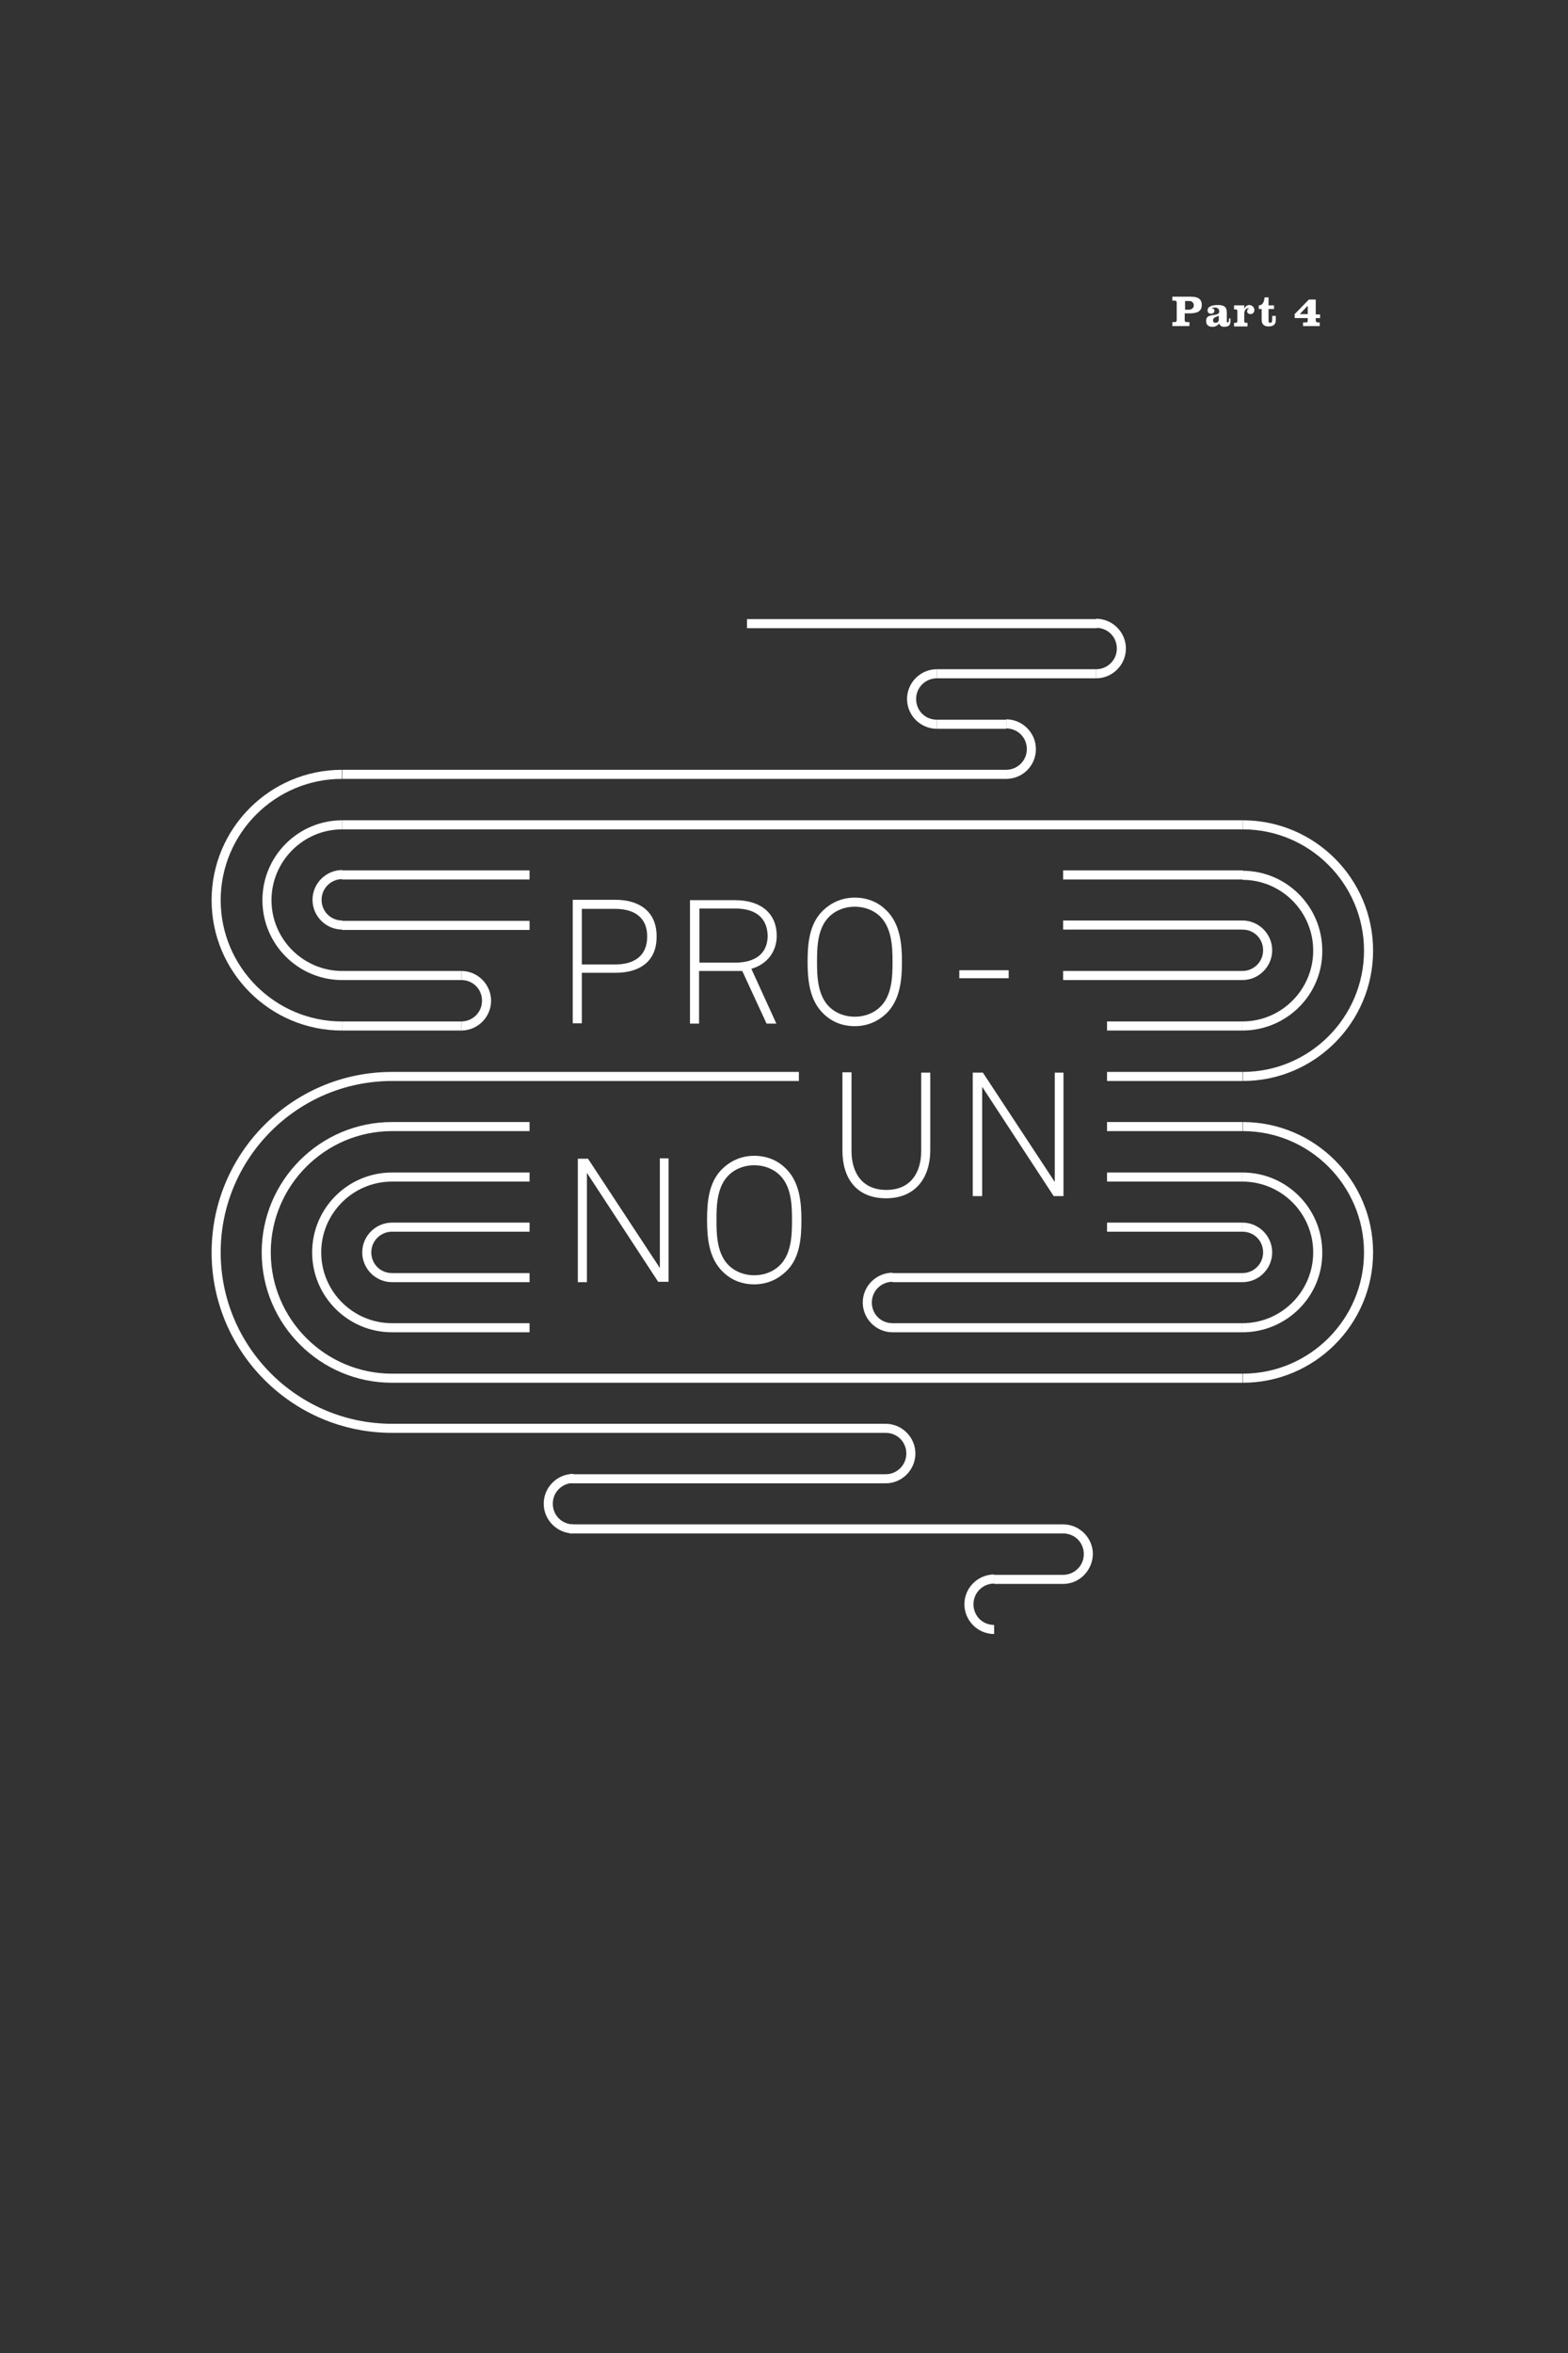 <?xml version="1.0" encoding="utf-8"?>
<!-- Generator: Adobe Illustrator 20.1.0, SVG Export Plug-In . SVG Version: 6.00 Build 0)  -->
<svg version="1.1" id="Layer_1" xmlns="http://www.w3.org/2000/svg" xmlns:xlink="http://www.w3.org/1999/xlink" x="0px" y="0px"
	 viewBox="0 0 432 648" style="enable-background:new 0 0 432 648;" xml:space="preserve">
<rect x="0" y="0" width="432" height="648" fill="#333333" stroke="none"/>
<style type="text/css">
	.st0{fill:#FFFFFF;}
	.st1{clip-path:url(#SVGID_2_);}
	.st2{clip-path:url(#SVGID_4_);}
	.st3{clip-path:url(#SVGID_6_);}
	.st4{clip-path:url(#SVGID_8_);}
	.st5{clip-path:url(#SVGID_10_);}
	.st6{clip-path:url(#SVGID_12_);}
	.st7{clip-path:url(#SVGID_14_);}
	.st8{clip-path:url(#SVGID_16_);}
	.st9{clip-path:url(#SVGID_18_);}
	.st10{clip-path:url(#SVGID_20_);}
	.st11{clip-path:url(#SVGID_22_);}
	.st12{clip-path:url(#SVGID_24_);}
	.st13{fill:none;stroke:#FFFFFF;stroke-width:2.5;}
	.st14{clip-path:url(#SVGID_26_);fill:none;stroke:#FFFFFF;stroke-width:2.5;}
	.st15{clip-path:url(#SVGID_28_);fill:none;stroke:#FFFFFF;stroke-width:2.5;}
	.st16{clip-path:url(#SVGID_30_);fill:none;stroke:#FFFFFF;stroke-width:2.5;}
	.st17{clip-path:url(#SVGID_32_);fill:none;stroke:#FFFFFF;stroke-width:2.5;}
	.st18{clip-path:url(#SVGID_34_);fill:none;stroke:#FFFFFF;stroke-width:2.5;}
	.st19{clip-path:url(#SVGID_36_);fill:none;stroke:#FFFFFF;stroke-width:2.5;}
	.st20{clip-path:url(#SVGID_38_);fill:none;stroke:#FFFFFF;stroke-width:2.5;}
	.st21{clip-path:url(#SVGID_40_);}
	.st22{clip-path:url(#SVGID_40_);fill:none;stroke:#FFFFFF;stroke-width:2.5;}
	.st23{clip-path:url(#SVGID_42_);fill:none;stroke:#FFFFFF;stroke-width:2.5;}
	.st24{clip-path:url(#SVGID_44_);fill:none;stroke:#FFFFFF;stroke-width:2.5;}
	.st25{clip-path:url(#SVGID_46_);fill:none;stroke:#FFFFFF;stroke-width:2.5;}
	.st26{clip-path:url(#SVGID_48_);fill:none;stroke:#FFFFFF;stroke-width:2.5;}
</style>
<g>
	<defs>
		<rect id="SVGID_15_" x="58.3" y="80.4" width="348.4" height="369.6"/>
	</defs>
	<clipPath id="SVGID_2_">
		<use xlink:href="#SVGID_15_"  style="overflow:visible;"/>
	</clipPath>
	<g class="st1">
		<g>
			<path class="st0" d="M324.2,83.3c0-0.3-0.2-0.5-0.5-0.5H323v-1.1h5c2,0,3.1,0.6,3.1,2.3s-1.2,2.3-3.4,2.3h-1.3v1.9
				c0,0.3,0.2,0.5,0.5,0.5h0.8v1.1H323v-1.1h0.7c0.3,0,0.5-0.2,0.5-0.5V83.3z M326.5,85.3h1c0.8,0,1.4-0.5,1.4-1.2
				c0-0.7-0.5-1.2-1.2-1.2h-1.2V85.3z"/>
		</g>
		<g>
			<path class="st0" d="M339,87.7v0.7c0,1.2-0.5,1.6-1.8,1.6c-0.6,0-1.1-0.3-1.3-0.9c-0.5,0.6-1.1,0.9-1.8,0.9
				c-1.1,0-1.8-0.4-1.8-1.7c0-2.3,3.6-0.9,3.6-2.5c0-0.8-0.5-1.1-1.2-1.1c-0.3,0-0.7,0-0.9,0.2v0c0.4,0,0.8,0.2,0.8,0.7
				c0,0.5-0.5,0.8-0.9,0.8c-0.6,0-1-0.3-1-0.9c0-1.3,1.8-1.5,2.8-1.5c1.6,0,2.5,0.4,2.5,2.1v2.2c0,0.3,0,0.5,0.2,0.5
				c0.3,0,0.4-0.2,0.4-0.8v-0.3H339z M335.7,87c-0.6,0.3-1.5,0.4-1.5,1.2c0,0.5,0.3,0.7,0.7,0.7c0.7,0,0.9-0.5,0.9-1V87z"/>
		</g>
		<g>
			<path class="st0" d="M340,84.1h2.8v1h0c0.2-0.6,0.7-1.1,1.4-1.1c0.7,0,1.4,0.6,1.4,1.4c0,0.5-0.4,1.1-1,1.1c-0.5,0-1-0.2-1-0.8
				c0-0.4,0.2-0.7,0.6-0.7c-0.1-0.1-0.2-0.1-0.4-0.1c-0.6,0-1,0.8-1,1.4v2.1c0,0.3,0.1,0.5,0.4,0.5h0.5v1H340v-1h0.5
				c0.3,0,0.4-0.2,0.4-0.5v-2.7c0-0.3-0.1-0.5-0.4-0.5H340V84.1z"/>
		</g>
		<g>
			<path class="st0" d="M349.5,81.9v2.2h1.5v1h-1.5v3.3c0,0.3,0.1,0.5,0.4,0.5c0.5,0,0.6-0.3,0.6-0.9V87h1v1.1c0,1.2-0.6,1.8-2,1.8
				c-1.2,0-1.9-0.6-1.9-1.8v-3h-0.8v-1c1.2,0,1.5-1.2,1.6-2.2H349.5z"/>
		</g>
		<g>
			<path class="st0" d="M356.8,86.4l3.8-3.9h1.9v4.1h1.2v1h-1.2v0.6c0,0.3,0.2,0.6,0.5,0.6h0.6v1H359v-1h0.8c0.4,0,0.5-0.2,0.5-0.6
				v-0.6h-3.6V86.4z M360.3,86.5v-2.3l-2.2,2.3H360.3z"/>
		</g>
	</g>
	<g class="st1">
		<path class="st0" d="M342.3,269.9v-2.5c3.1,0,5.7-2.5,5.7-5.7s-2.5-5.7-5.7-5.7v-2.5c4.5,0,8.2,3.7,8.2,8.2
			C350.5,266.2,346.8,269.9,342.3,269.9z"/>
	</g>
	<g class="st1">
		<path class="st0" d="M342.3,353.1v-2.5c3.1,0,5.7-2.5,5.7-5.7s-2.5-5.7-5.7-5.7v-2.5c4.5,0,8.2,3.7,8.2,8.2
			C350.5,349.4,346.8,353.1,342.3,353.1z"/>
	</g>
	<g class="st1">
		<path class="st0" d="M108,353.1c-4.5,0-8.2-3.7-8.2-8.2c0-4.5,3.7-8.2,8.2-8.2v2.5c-3.1,0-5.7,2.5-5.7,5.7s2.5,5.7,5.7,5.7V353.1z
			"/>
	</g>
	<g class="st1">
		<path class="st0" d="M127.1,283.8v-2.5c3.1,0,5.7-2.5,5.7-5.7s-2.5-5.7-5.7-5.7v-2.5c4.5,0,8.2,3.7,8.2,8.2
			S131.6,283.8,127.1,283.8z"/>
	</g>
	<g class="st1">
		<path class="st0" d="M158,422.3c-4.5,0-8.2-3.7-8.2-8.2c0-4.5,3.7-8.2,8.2-8.2v2.5c-3.1,0-5.7,2.5-5.7,5.7s2.5,5.7,5.7,5.7V422.3z
			"/>
	</g>
	<g class="st1">
		<path class="st0" d="M244,408.5V406c3.1,0,5.7-2.5,5.7-5.7s-2.5-5.7-5.7-5.7v-2.5c4.5,0,8.2,3.7,8.2,8.2
			C252.2,404.8,248.5,408.5,244,408.5z"/>
	</g>
	<g class="st1">
		<path class="st0" d="M277.2,214.5V212c3.1,0,5.7-2.5,5.7-5.7s-2.5-5.7-5.7-5.7v-2.5c4.5,0,8.2,3.7,8.2,8.2
			C285.4,210.9,281.7,214.5,277.2,214.5z"/>
	</g>
	<g class="st1">
		<path class="st0" d="M273.9,450c-4.5,0-8.2-3.7-8.2-8.2c0-4.5,3.7-8.2,8.2-8.2v2.5c-3.1,0-5.7,2.5-5.7,5.7s2.5,5.7,5.7,5.7V450z"
			/>
	</g>
	<g class="st1">
		<path class="st0" d="M302,186.8v-2.5c3.1,0,5.7-2.5,5.7-5.7s-2.5-5.7-5.7-5.7v-2.5c4.5,0,8.2,3.7,8.2,8.2
			C310.2,183.1,306.5,186.8,302,186.8z"/>
	</g>
	<g class="st1">
		<path class="st0" d="M258.1,200.7c-4.5,0-8.2-3.7-8.2-8.2c0-4.5,3.7-8.2,8.2-8.2v2.5c-3.1,0-5.7,2.5-5.7,5.7s2.5,5.7,5.7,5.7
			V200.7z"/>
	</g>
	<g class="st1">
		<path class="st0" d="M292.9,436.2v-2.5c3.1,0,5.7-2.5,5.7-5.7s-2.5-5.7-5.7-5.7v-2.5c4.5,0,8.2,3.7,8.2,8.2
			C301,432.5,297.4,436.2,292.9,436.2z"/>
	</g>
	<g class="st1">
		<path class="st0" d="M245.9,366.9c-4.5,0-8.2-3.7-8.2-8.2s3.7-8.2,8.2-8.2v2.5c-3.1,0-5.7,2.5-5.7,5.7s2.5,5.7,5.7,5.7V366.9z"/>
	</g>
	<g class="st1">
		<path class="st0" d="M108,394.6c-27.4,0-49.7-22.3-49.7-49.7c0-27.4,22.3-49.7,49.7-49.7v2.5c-26,0-47.2,21.2-47.2,47.2
			c0,26,21.2,47.2,47.2,47.2V394.6z"/>
	</g>
	<g class="st1">
		<path class="st0" d="M342.3,366.9v-2.5c10.8,0,19.5-8.8,19.5-19.5c0-10.8-8.8-19.5-19.5-19.5v-2.5c12.2,0,22,9.9,22,22
			C364.4,357,354.5,366.9,342.3,366.9z"/>
	</g>
	<g class="st1">
		<path class="st0" d="M342.3,283.8v-2.5c10.8,0,19.5-8.8,19.5-19.5c0-10.8-8.8-19.5-19.5-19.5v-2.5c12.2,0,22,9.9,22,22
			C364.4,273.9,354.5,283.8,342.3,283.8z"/>
	</g>
	<g class="st1">
		<path class="st0" d="M94.3,269.9c-12.2,0-22-9.9-22-22c0-12.2,9.9-22,22-22v2.5c-10.8,0-19.5,8.8-19.5,19.5
			c0,10.8,8.8,19.5,19.5,19.5V269.9z"/>
	</g>
	<g class="st1">
		<path class="st0" d="M108,366.9c-12.2,0-22-9.9-22-22c0-12.2,9.9-22,22-22v2.5c-10.8,0-19.5,8.8-19.5,19.5
			c0,10.8,8.8,19.5,19.5,19.5V366.9z"/>
	</g>
	<g class="st1">
		<path class="st0" d="M342.4,380.8v-2.5c18.4,0,33.4-15,33.4-33.4s-15-33.4-33.4-33.4V309c19.8,0,35.9,16.1,35.9,35.9
			S362.2,380.8,342.4,380.8z"/>
	</g>
	<g class="st1">
		<path class="st0" d="M108,380.8c-19.8,0-35.9-16.1-35.9-35.9S88.2,309,108,309v2.5c-18.4,0-33.4,15-33.4,33.4s15,33.4,33.4,33.4
			V380.8z"/>
	</g>
	<g class="st1">
		<path class="st0" d="M94.2,283.8c-19.8,0-35.9-16.1-35.9-35.9S74.4,212,94.2,212v2.5c-18.4,0-33.4,15-33.4,33.4s15,33.4,33.4,33.4
			V283.8z"/>
	</g>
	<g class="st1">
		<path class="st0" d="M342.4,297.7v-2.5c18.4,0,33.4-15,33.4-33.4s-15-33.4-33.4-33.4v-2.5c19.8,0,35.9,16.1,35.9,35.9
			S362.2,297.7,342.4,297.7z"/>
	</g>
</g>
<g>
	<rect x="292.9" y="253.5" class="st0" width="49.5" height="2.5"/>
</g>
<g>
	<rect x="292.9" y="239.7" class="st0" width="49.5" height="2.5"/>
</g>
<g>
	<rect x="94.3" y="225.9" class="st0" width="248.1" height="2.5"/>
</g>
<g>
	<rect x="94.3" y="212" class="st0" width="183" height="2.5"/>
</g>
<g>
	<rect x="305" y="336.7" class="st0" width="37.3" height="2.5"/>
</g>
<g>
	<rect x="108" y="336.7" class="st0" width="37.9" height="2.5"/>
</g>
<g>
	<rect x="108" y="322.9" class="st0" width="37.9" height="2.5"/>
</g>
<g>
	<rect x="108" y="309" class="st0" width="37.9" height="2.5"/>
</g>
<g>
	<rect x="94.2" y="267.4" class="st0" width="32.9" height="2.5"/>
</g>
<g>
	<rect x="94.2" y="281.3" class="st0" width="32.9" height="2.5"/>
</g>
<g>
	<rect x="108" y="295.2" class="st0" width="112.1" height="2.5"/>
</g>
<g>
	<rect x="108" y="350.6" class="st0" width="37.9" height="2.5"/>
</g>
<g>
	<rect x="108" y="364.4" class="st0" width="37.9" height="2.5"/>
</g>
<g>
	<rect x="305" y="322.9" class="st0" width="37.3" height="2.5"/>
</g>
<g>
	<rect x="305" y="309" class="st0" width="37.3" height="2.5"/>
</g>
<g>
	<rect x="305" y="295.2" class="st0" width="37.3" height="2.5"/>
</g>
<g>
	<rect x="108" y="378.3" class="st0" width="234.3" height="2.5"/>
</g>
<g>
	<rect x="108" y="392.1" class="st0" width="136" height="2.5"/>
</g>
<g>
	<rect x="157" y="406" class="st0" width="87.1" height="2.5"/>
</g>
<g>
	<rect x="157" y="419.8" class="st0" width="135.9" height="2.5"/>
</g>
<g>
	<rect x="292.9" y="267.4" class="st0" width="49.5" height="2.5"/>
</g>
<g>
	<rect x="305" y="281.3" class="st0" width="37.3" height="2.5"/>
</g>
<g>
	<rect x="258.1" y="198.2" class="st0" width="19.1" height="2.5"/>
</g>
<g>
	<rect x="273.9" y="433.7" class="st0" width="19.1" height="2.5"/>
</g>
<g>
	<rect x="258.1" y="184.3" class="st0" width="43.9" height="2.5"/>
</g>
<g>
	<rect x="245.9" y="350.6" class="st0" width="96.4" height="2.5"/>
</g>
<g>
	<rect x="205.8" y="170.5" class="st0" width="96.4" height="2.5"/>
</g>
<g>
	<rect x="245.9" y="364.4" class="st0" width="96.4" height="2.5"/>
</g>
<g>
	<path class="st0" d="M169.6,267.9h-9.3v0v13.9h-2.5v-34h11.8c6.5,0,11.3,3.2,11.3,10C181,264.8,176.2,267.9,169.6,267.9z
		 M169.6,250.3h-9.3v15.3h9.3c5,0,8.7-2.3,8.7-7.6C178.4,252.6,174.6,250.3,169.6,250.3z"/>
	<path class="st0" d="M207,266.8l6.9,15.1h-2.7l-6.7-14.5h-11.9v14.5h-2.5v-34h12.4c7.4,0,11.5,3.9,11.5,9.8
		C214,262.1,211.3,265.6,207,266.8z M202.6,250.2h-9.9v14.9h9.9c5.6,0,8.9-2.6,8.9-7.4C211.4,252.8,208.2,250.2,202.6,250.2z"/>
	<path class="st0" d="M244.2,279.1c-2.1,2-5,3.5-8.7,3.5s-6.6-1.4-8.7-3.5c-3.8-3.7-4.3-9.3-4.3-14.2s0.4-10.5,4.3-14.2
		c2.1-2,5-3.5,8.7-3.5s6.6,1.4,8.7,3.5c3.8,3.7,4.3,9.3,4.3,14.2S248,275.4,244.2,279.1z M242.4,252.3c-1.8-1.7-4.3-2.6-6.9-2.6
		c-2.6,0-5.1,0.9-6.9,2.6c-3.4,3.2-3.5,8.5-3.5,12.5s0.1,9.4,3.5,12.6c1.8,1.7,4.3,2.6,6.9,2.6c2.6,0,5.1-0.9,6.9-2.6
		c3.4-3.2,3.5-8.5,3.5-12.6S245.7,255.5,242.4,252.3z"/>
</g>
<g>
	<path class="st0" d="M181.4,353.1l-19.7-30.1v30.1h-2.5v-34h2.8l19.8,30.1V319h2.4v34H181.4z"/>
	<path class="st0" d="M216.5,350.2c-2.1,2-5,3.5-8.7,3.5s-6.6-1.4-8.7-3.5c-3.8-3.7-4.3-9.3-4.3-14.2s0.4-10.5,4.3-14.2
		c2.1-2,5-3.5,8.7-3.5s6.6,1.4,8.7,3.5c3.8,3.7,4.3,9.3,4.3,14.2S220.4,346.6,216.5,350.2z M214.7,323.5c-1.8-1.7-4.3-2.6-6.9-2.6
		c-2.6,0-5.1,0.9-6.9,2.6c-3.4,3.2-3.5,8.5-3.5,12.5s0.1,9.4,3.5,12.6c1.8,1.7,4.3,2.6,6.9,2.6c2.6,0,5.1-0.9,6.9-2.6
		c3.4-3.2,3.5-8.5,3.5-12.6S218.1,326.7,214.7,323.5z"/>
</g>
<g>
	<path class="st0" d="M264.3,269.4v-2.2h13.6v2.2H264.3z"/>
</g>
<g>
	<path class="st0" d="M244.1,330c-8.2,0-12-5.6-12-13.1v-21.6h2.5V317c0,5.9,2.9,10.7,9.6,10.7s9.6-4.8,9.6-10.7v-21.6h2.5v21.6
		C256.2,324.4,252.2,330,244.1,330z"/>
	<path class="st0" d="M290.3,329.4l-19.7-30.1v30.1H268v-34h2.8l19.8,30.1v-30.1h2.4v34H290.3z"/>
</g>
<g>
	<defs>
		<rect id="SVGID_17_" x="58.3" y="80.4" width="348.4" height="369.6"/>
	</defs>
	<clipPath id="SVGID_4_">
		<use xlink:href="#SVGID_17_"  style="overflow:visible;"/>
	</clipPath>
	<g class="st2">
		<path class="st0" d="M94.3,256c-4.5,0-8.2-3.7-8.2-8.2c0-4.5,3.7-8.2,8.2-8.2v2.5c-3.1,0-5.7,2.5-5.7,5.7s2.5,5.7,5.7,5.7V256z"/>
	</g>
</g>
<g>
	<rect x="94.2" y="239.7" class="st0" width="51.7" height="2.5"/>
</g>
<g>
	<rect x="94.2" y="253.6" class="st0" width="51.7" height="2.5"/>
</g>
</svg>
